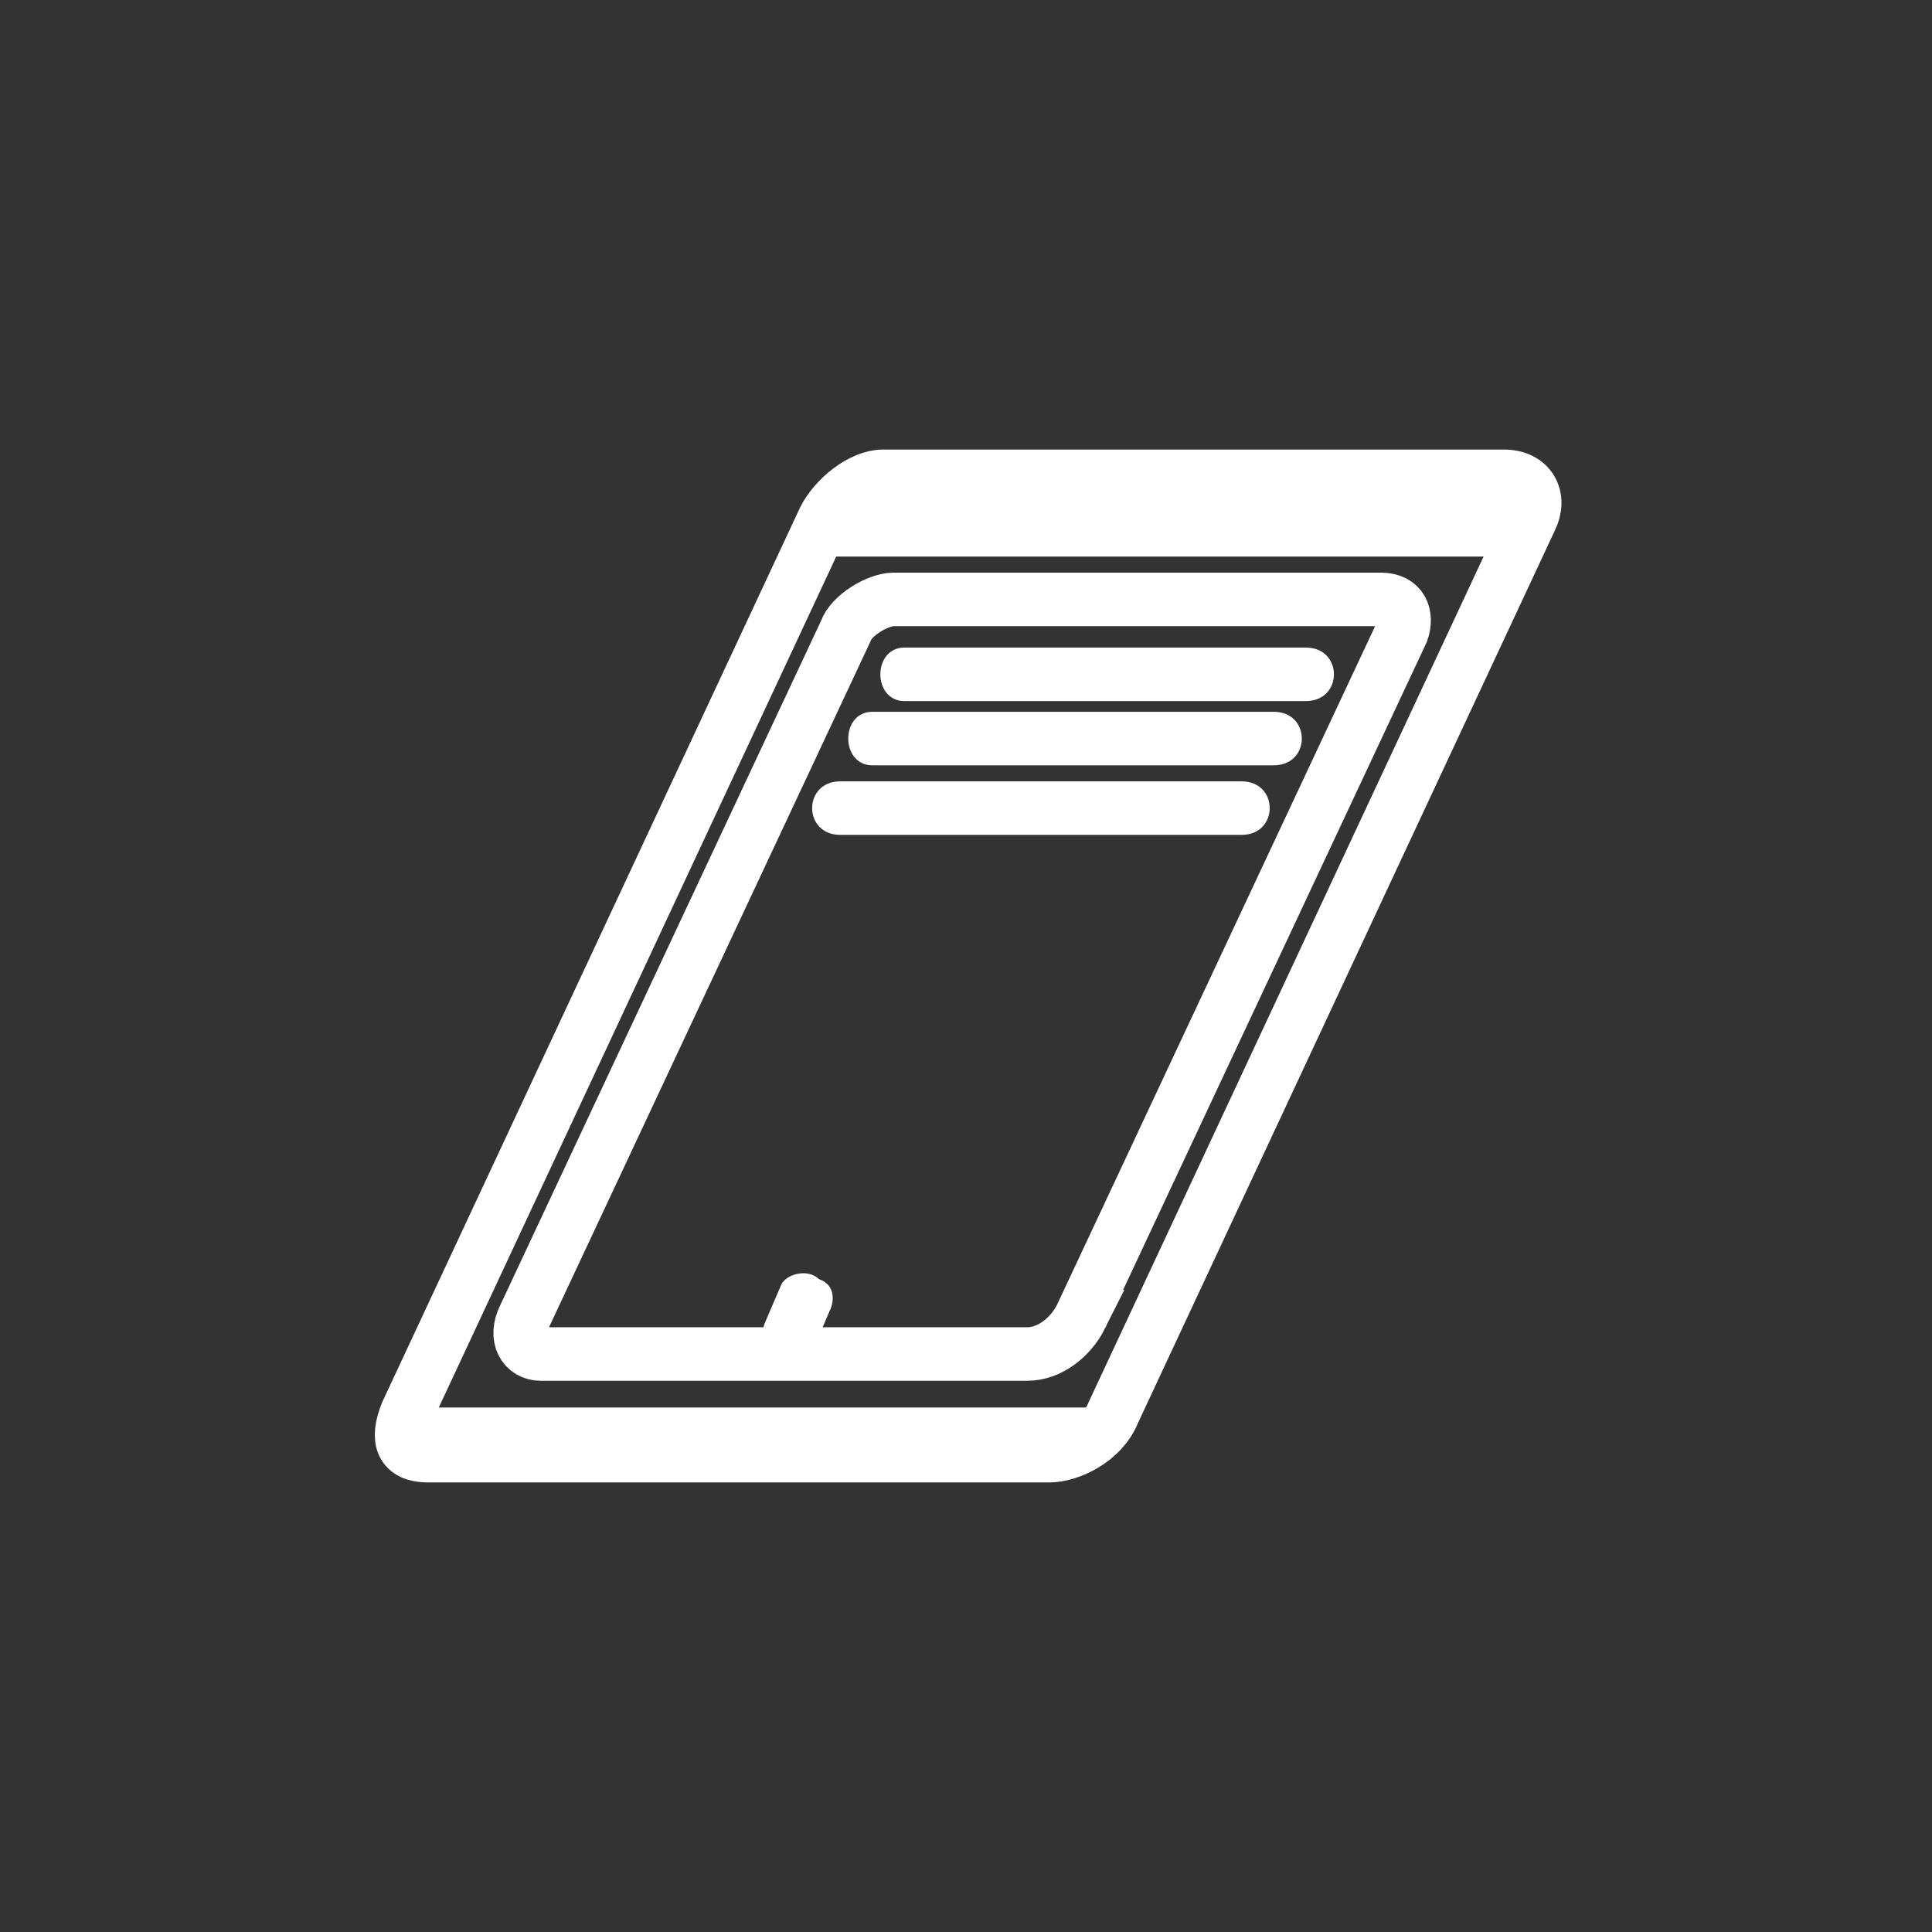 <svg xmlns="http://www.w3.org/2000/svg" width="361" height="361"><rect width="100%" height="100%" fill="#333333" stroke="none"/><path d="M202 246c-2 4-6 7-10 7h-91c-3 0-5-3-3-7l60-128c1-3 6-6 9-6h91c4 0 5 3 4 6l-60 128z" fill="none" stroke="#fff" stroke-width="10" stroke-miterlimit="10"/><path d="M146 240l-3 7c-1 2 0 5 2 6 2 2 6 1 7-1l3-7c1-2 1-5-2-6-2-2-6-1-7 1z" fill="#fff"/><path d="M208 264c-2 5-8 8-12 8H80c-5 0-6-3-4-8l78-167c2-4 7-8 11-8h116c5 0 7 4 5 8l-78 167z" fill="none" stroke="#fff" stroke-width="10" stroke-miterlimit="10"/><path fill="#fff" d="M278 104H150l9-17h128zM76 263h128v6H76zm168-142h-75c-6 0-6 10 0 10h75c7 0 7-10 0-10zm-6 12h-75c-6 0-6 10 0 10h75c7 0 7-10 0-10zm-6 13h-75c-7 0-7 10 0 10h75c7 0 7-10 0-10z"/></svg>